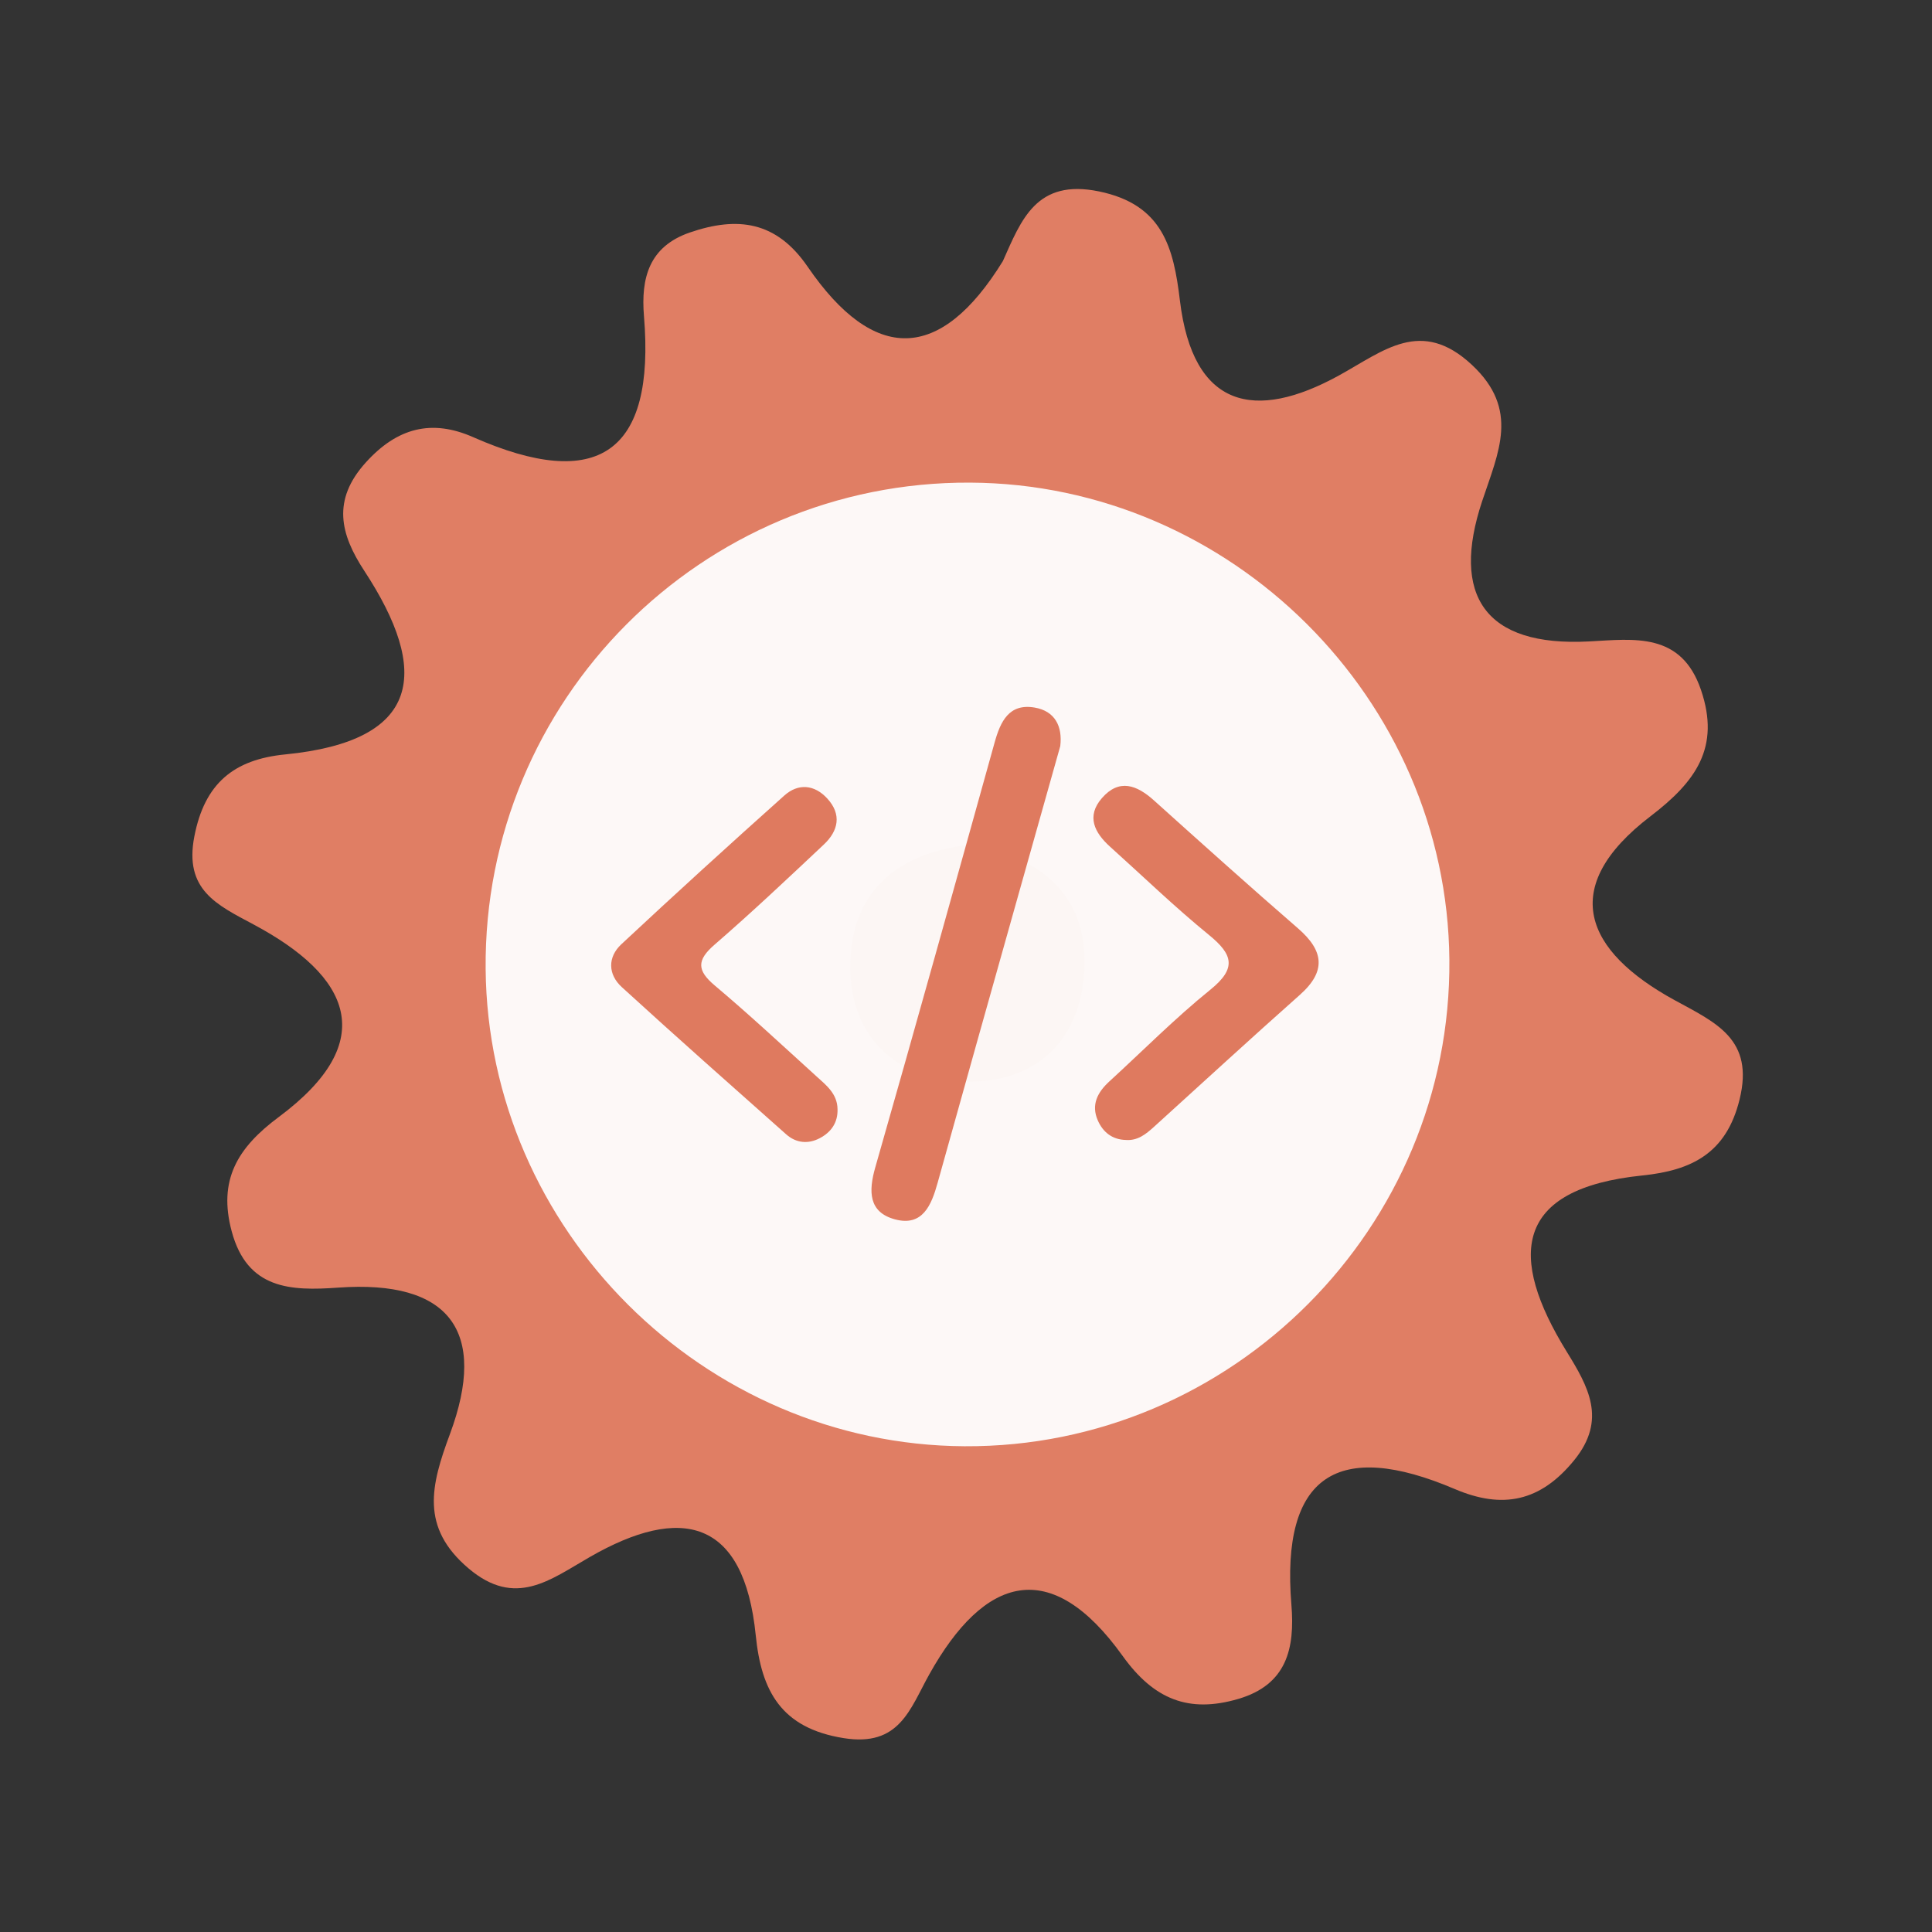 <?xml version="1.0" encoding="utf-8"?>
<!-- Generator: Adobe Illustrator 26.0.1, SVG Export Plug-In . SVG Version: 6.00 Build 0)  -->
<svg version="1.1" id="Calque_1" xmlns="http://www.w3.org/2000/svg" xmlns:xlink="http://www.w3.org/1999/xlink" x="0px" y="0px"
	 viewBox="0 0 400 400" style="enable-background:new 0 0 400 400;" xml:space="preserve">
<rect x="0" y="0" width="400" height="400" fill="#333333" stroke="none"/>
<style type="text/css">
	.st0{fill:#E07E64;}
	.st1{fill:#FDF8F7;}
	.st2{fill:#FCF6F4;}
	.st3{fill:#DF7A5F;}
</style>
<g>
	<g>
		<g>
			<path class="st0" d="M207.63,54.064c3.823-8.554,6.916-17.094,19.882-14.438c13.234,2.711,15.466,11.672,16.777,22.602
				c2.692,22.336,15.544,25.066,32.922,15.511c9.251-5.082,17.019-12.037,27.564-2.17c9.857,9.224,5.491,17.975,2.09,28.188
				c-6.469,19.44,0.449,30.206,22.167,29.044c9.291-0.493,19.055-1.987,23.147,10.063c4.043,11.89-1.094,18.977-10.442,26.119
				c-19.329,14.759-13.553,27.96,4.972,38.086c8.573,4.687,16.528,8.073,13.454,20.557c-2.737,11.149-9.901,14.693-20.116,15.743
				c-26.733,2.736-27.785,16.84-15.708,36.425c4.467,7.247,8.445,14.096,1.58,22.526c-6.998,8.605-14.838,10.185-24.711,5.974
				c-24.118-10.29-36.053-3.021-33.835,23.956c0.743,9.056-0.951,16.551-11.007,19.496c-10.235,3.004-17.474,0.102-23.917-8.881
				c-14.942-20.853-28.665-16.586-40.043,3.787c-4.032,7.217-6.164,15.062-17.74,13.207c-12.936-2.069-17.037-9.753-18.194-21.271
				c-2.443-24.189-15.486-27.08-34.388-16.206c-8.191,4.706-15.373,10.558-25.064,2.349c-10.058-8.518-7.802-17.212-3.867-27.813
				c7.904-21.29-0.045-31.994-23.153-30.327c-9.819,0.703-18.813,0.375-22.032-11.672c-2.835-10.577,1.171-17.28,9.736-23.644
				c21.186-15.759,14.757-29.208-5.162-39.851c-7.699-4.111-14.443-7.197-12.307-18.237c2.131-11.018,8.187-15.949,18.828-16.993
				c28.242-2.776,30.045-17.137,16.349-38.028c-4.955-7.552-6.724-14.623,0.318-22.408c6.51-7.213,13.662-9.032,22.226-5.252
				c25.877,11.414,37.729,3.279,35.372-25.042c-0.654-7.885,1.037-14.429,9.521-17.336c9.82-3.365,17.871-2.38,24.363,7.089
				C180.941,75.231,194.656,75.095,207.63,54.064z"/>
			<path class="st1" d="M300.076,198.691c0.49,55.42-44.98,101.05-100.37,100.74c-54.01-0.3-98.69-44.85-99.16-98.84
				c-0.48-55.59,44.71-100.95,100.3-100.67C254.876,100.181,299.596,144.711,300.076,198.691z"/>
			<path class="st2" d="M201.566,174.821c13.89,2.81,23.26,10.52,22.99,24.77c-0.29,15.63-10.01,25.07-25.68,24.3
				c-13.94-0.68-23.04-9.88-22.84-24.11C176.256,184.041,186.426,176.281,201.566,174.821z"/>
			<g>
				<g>
					<g>
						<path class="st3" d="M219.515,154.478c-3.03,10.753-6.037,21.41-9.032,32.067c-5.466,19.455-10.952,38.902-16.366,58.373
							c-1.279,4.603-3.106,9.073-8.823,7.536c-5.452-1.467-5.505-5.764-4.08-10.748c8.373-29.276,16.537-58.614,24.701-87.949
							c1.216-4.371,2.982-8.18,8.312-7.261C218.417,147.217,220.012,150.383,219.515,154.478z"/>
						<path class="st3" d="M173.4,229.604c0.101,2.816-1.326,4.808-3.665,6.039c-2.407,1.268-4.913,1.035-6.974-0.799
							c-11.387-10.113-22.793-20.207-34.033-30.481c-2.869-2.623-2.942-6.2-0.09-8.862c11.13-10.391,22.397-20.643,33.749-30.795
							c2.885-2.578,6.227-2.278,8.885,0.61c3.04,3.303,2.304,6.699-0.699,9.526c-7.461,7.025-14.922,14.058-22.661,20.768
							c-3.682,3.194-3.624,5.315,0.068,8.422c7.199,6.064,14.091,12.493,21.066,18.818
							C171.076,224.693,173.349,226.451,173.4,229.604z"/>
						<path class="st3" d="M233.091,236.017c-2.805-0.071-4.721-1.598-5.793-4.022c-1.448-3.274-0.052-5.873,2.395-8.11
							c6.948-6.358,13.598-13.084,20.909-18.988c5.505-4.447,4.639-7.304-0.309-11.334c-7.077-5.768-13.661-12.143-20.456-18.253
							c-3.243-2.918-4.975-6.314-1.692-10.079c3.57-4.09,7.229-2.703,10.785,0.501c9.885,8.892,19.777,17.776,29.821,26.487
							c5.327,4.62,5.887,8.863,0.369,13.758c-10.153,9.006-20.14,18.2-30.196,27.318
							C237.258,234.805,235.548,236.206,233.091,236.017z"/>
					</g>
				</g>
			</g>
		</g>
	</g>
</g>
<g>
</g>
<g>
</g>
<g>
</g>
<g>
</g>
<g>
</g>
<g>
</g>
<g>
</g>
<g>
</g>
<g>
</g>
<g>
</g>
<g>
</g>
<g>
</g>
<g>
</g>
<g>
</g>
<g>
</g>
</svg>
